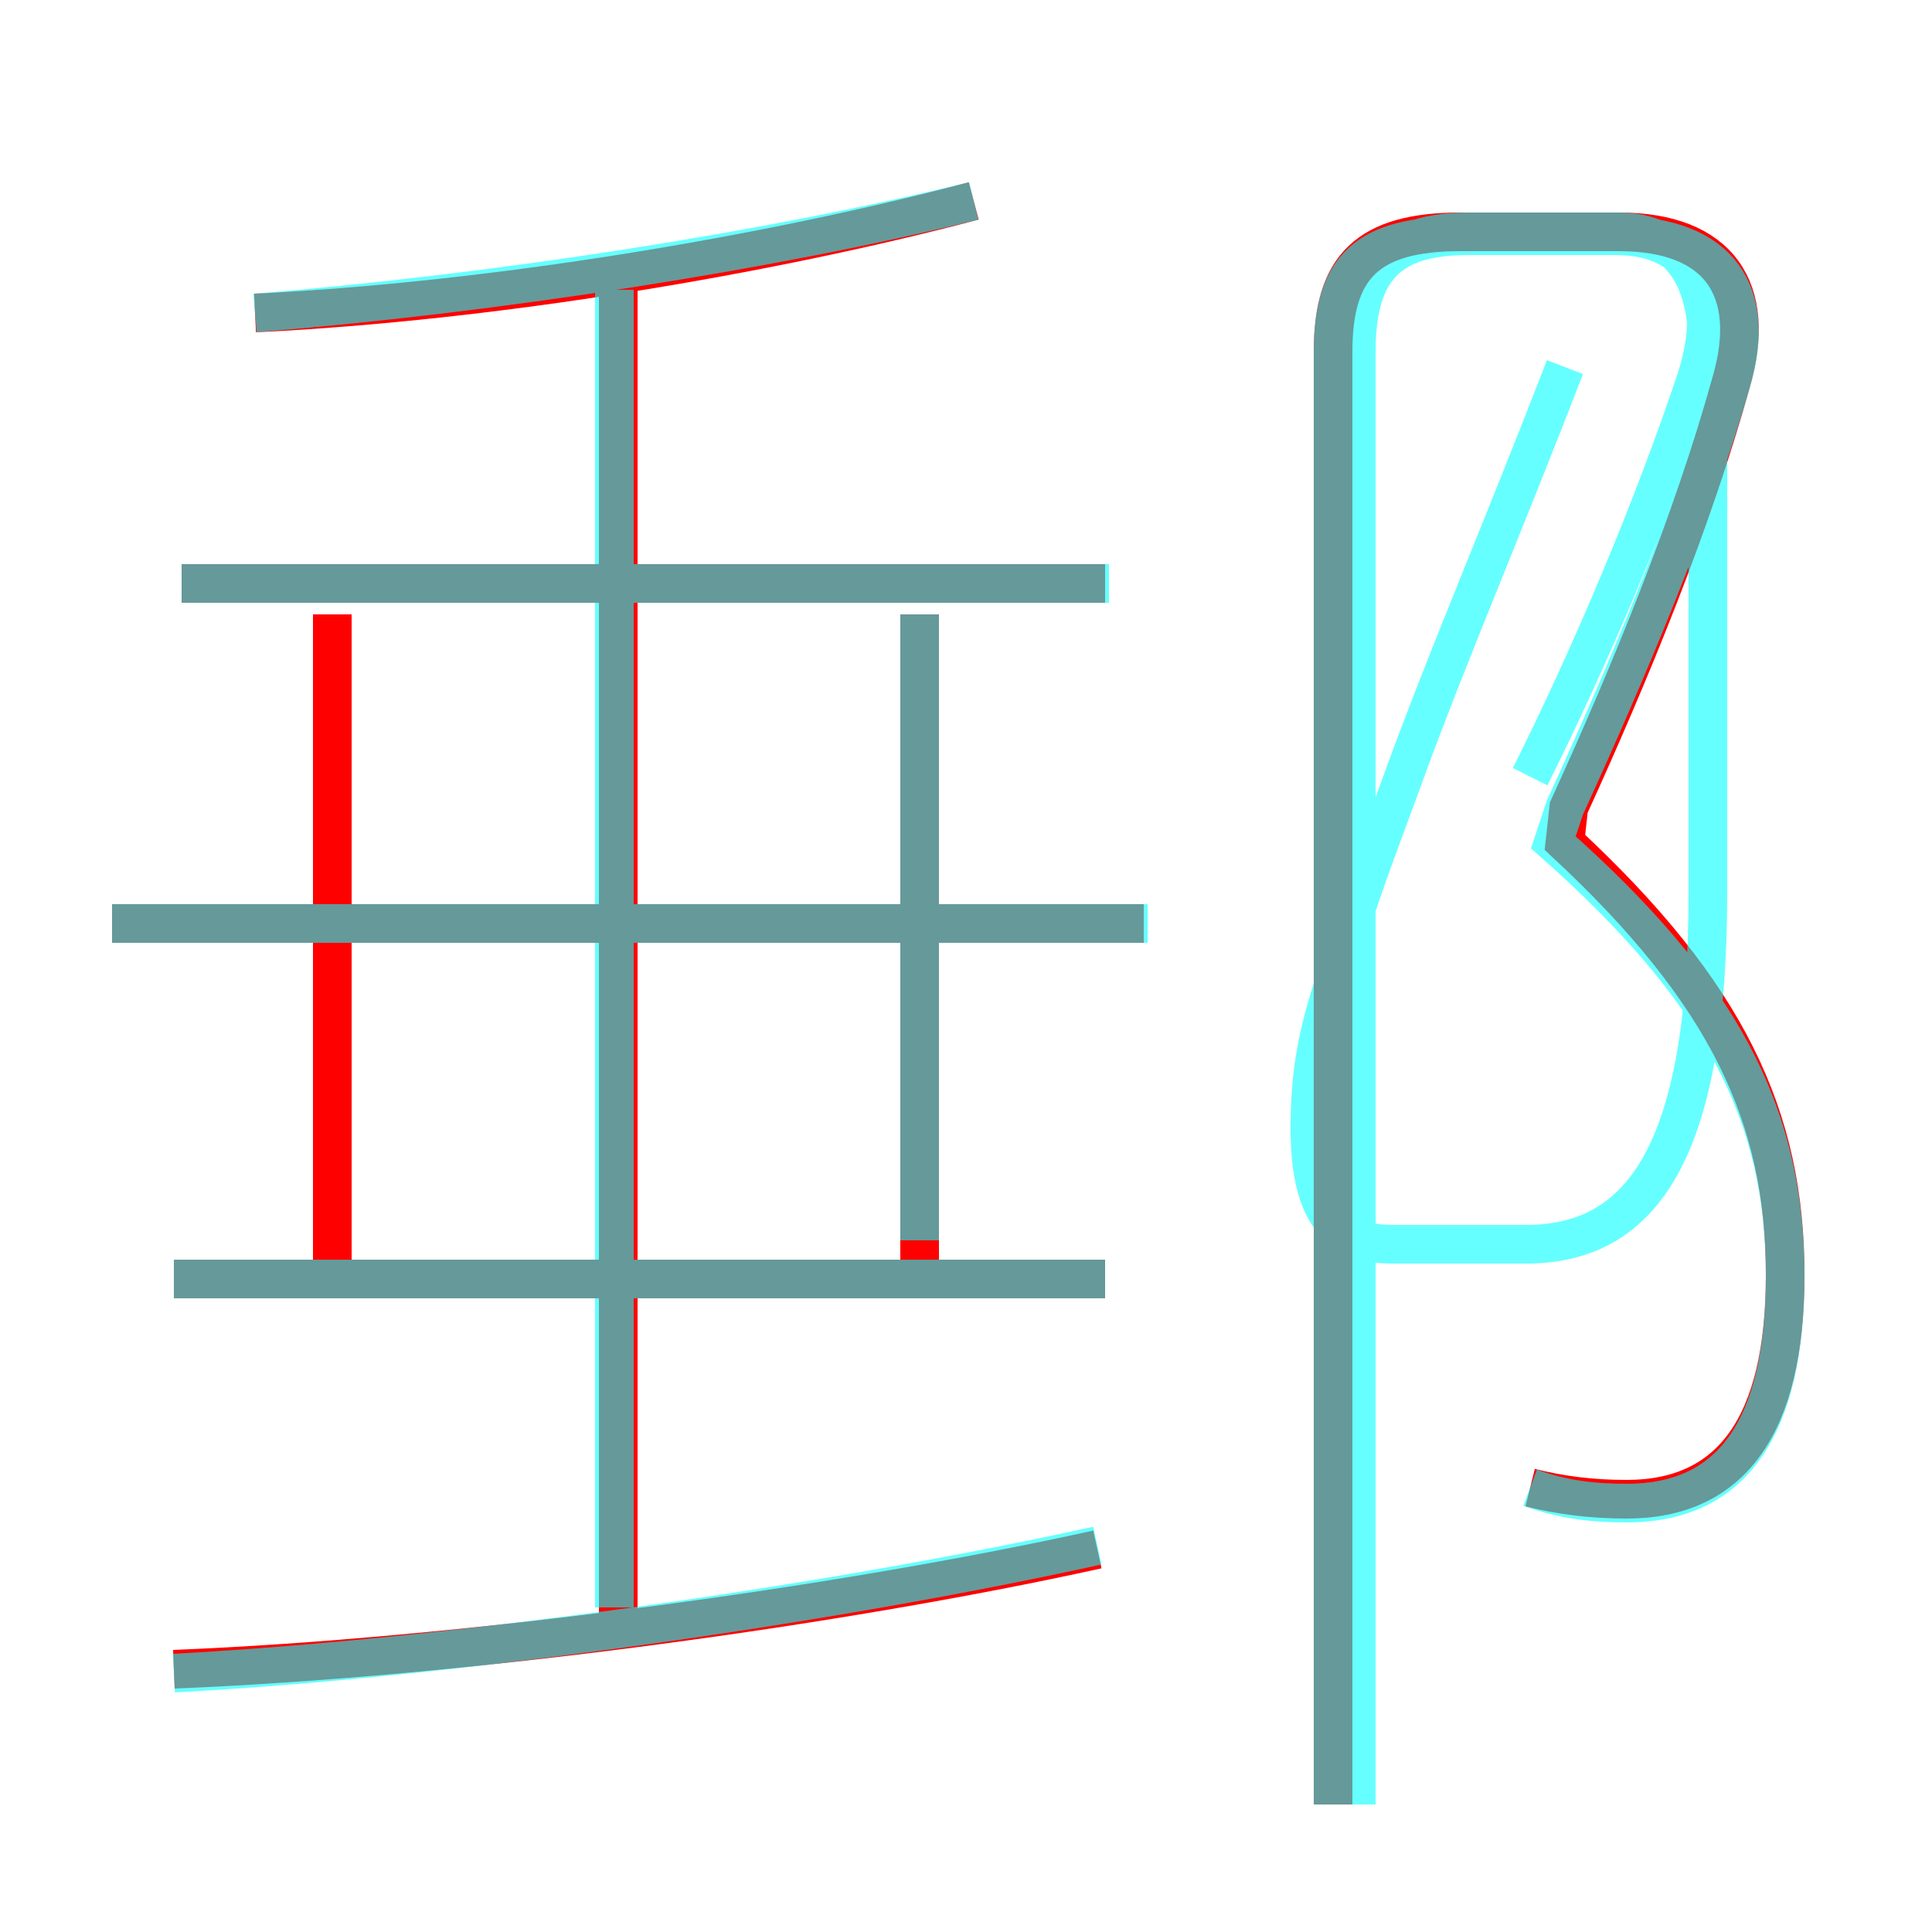 <?xml version='1.0' encoding='utf8'?>
<svg viewBox="0.0 -6.0 50.0 50.0" version="1.1" xmlns="http://www.w3.org/2000/svg">
<rect x="0.0" y="-6.0" width="50.0" height="50.0" fill="#333333" stroke="none"/>
<rect x="-1000" y="-1000" width="2000" height="2000" stroke="white" fill="white"/>
<g style="fill:none;stroke:rgba(255, 0, 0, 1);  stroke-width:1"><path d="M 39.6 -5.5 C 40.4 -5.3 41.2 -5.2 42.1 -5.2 C 44.8 -5.2 46.2 -7.1 46.2 -11.0 C 46.2 -15.1 44.7 -18.3 40.5 -22.2 L 40.6 -23.1 C 42.2 -26.6 43.8 -30.5 44.8 -34.1 C 45.5 -36.5 44.5 -38.0 41.9 -38.0 L 37.8 -38.0 C 35.4 -38.0 34.5 -37.1 34.5 -34.9 L 34.5 2.7 M 4.5 -0.8 C 11.9 -1.1 21.6 -2.4 28.4 -3.9 M 28.6 -10.9 L 4.5 -10.9 M 8.6 -11.4 L 8.6 -28.1 M 16.0 -1.7 L 16.0 -36.7 M 29.6 -20.1 L 2.9 -20.1 M 23.8 -11.4 L 23.8 -28.1 M 28.6 -28.9 L 4.7 -28.9 M 6.6 -35.9 C 12.8 -36.2 19.9 -37.4 25.2 -38.8" transform="translate(0.0 38.0)" />
</g>
<g style="fill:none;stroke:rgba(0, 255, 255, 0.6);  stroke-width:1">
<path d="M 39.6 -5.5 C 40.4 -5.2 41.2 -5.1 42.1 -5.1 C 44.8 -5.1 46.2 -7.0 46.2 -11.0 C 46.2 -15.2 44.5 -18.4 40.2 -22.2 L 40.5 -23.1 C 42.1 -26.6 43.8 -30.6 44.8 -34.1 C 45.5 -36.4 44.5 -37.9 41.9 -37.9 L 37.8 -37.9 C 35.4 -37.9 34.5 -37.1 34.5 -34.9 L 34.5 2.7 M 4.5 -0.7 C 11.9 -1.1 21.6 -2.5 28.4 -4.0 M 15.9 -2.4 L 15.9 -36.5 M 28.6 -10.9 L 4.5 -10.9 M 23.8 -11.9 L 23.8 -28.1 M 29.7 -20.1 L 2.9 -20.1 M 28.7 -28.9 L 4.7 -28.9 M 6.6 -35.9 C 12.8 -36.4 19.9 -37.5 25.2 -38.8 M 39.6 -23.9 C 41.2 -27.1 42.8 -30.9 43.9 -34.2 C 44.6 -36.4 43.9 -37.9 41.8 -37.9 L 38.0 -37.9 C 36.0 -37.9 35.1 -37.1 35.1 -34.9 L 35.1 2.7 M 40.5 -34.5 C 39.0 -30.6 37.5 -27.1 36.4 -24.1 C 35.6 -21.9 35.0 -20.4 34.8 -19.4 C 34.2 -17.6 33.9 -16.6 33.9 -14.8 C 33.9 -12.8 34.5 -11.8 36.0 -11.8 C 37.0 -11.8 38.0 -11.8 39.5 -11.8 C 42.5 -11.8 44.2 -14.2 44.2 -20.9 L 44.2 -35.0 C 44.2 -36.9 43.4 -38.0 41.9 -38.0 L 38.0 -38.0 C 36.0 -38.0 35.1 -37.1 35.1 -34.9 L 35.1 2.7" transform="translate(0.0 38.0)" />
</g>
</svg>